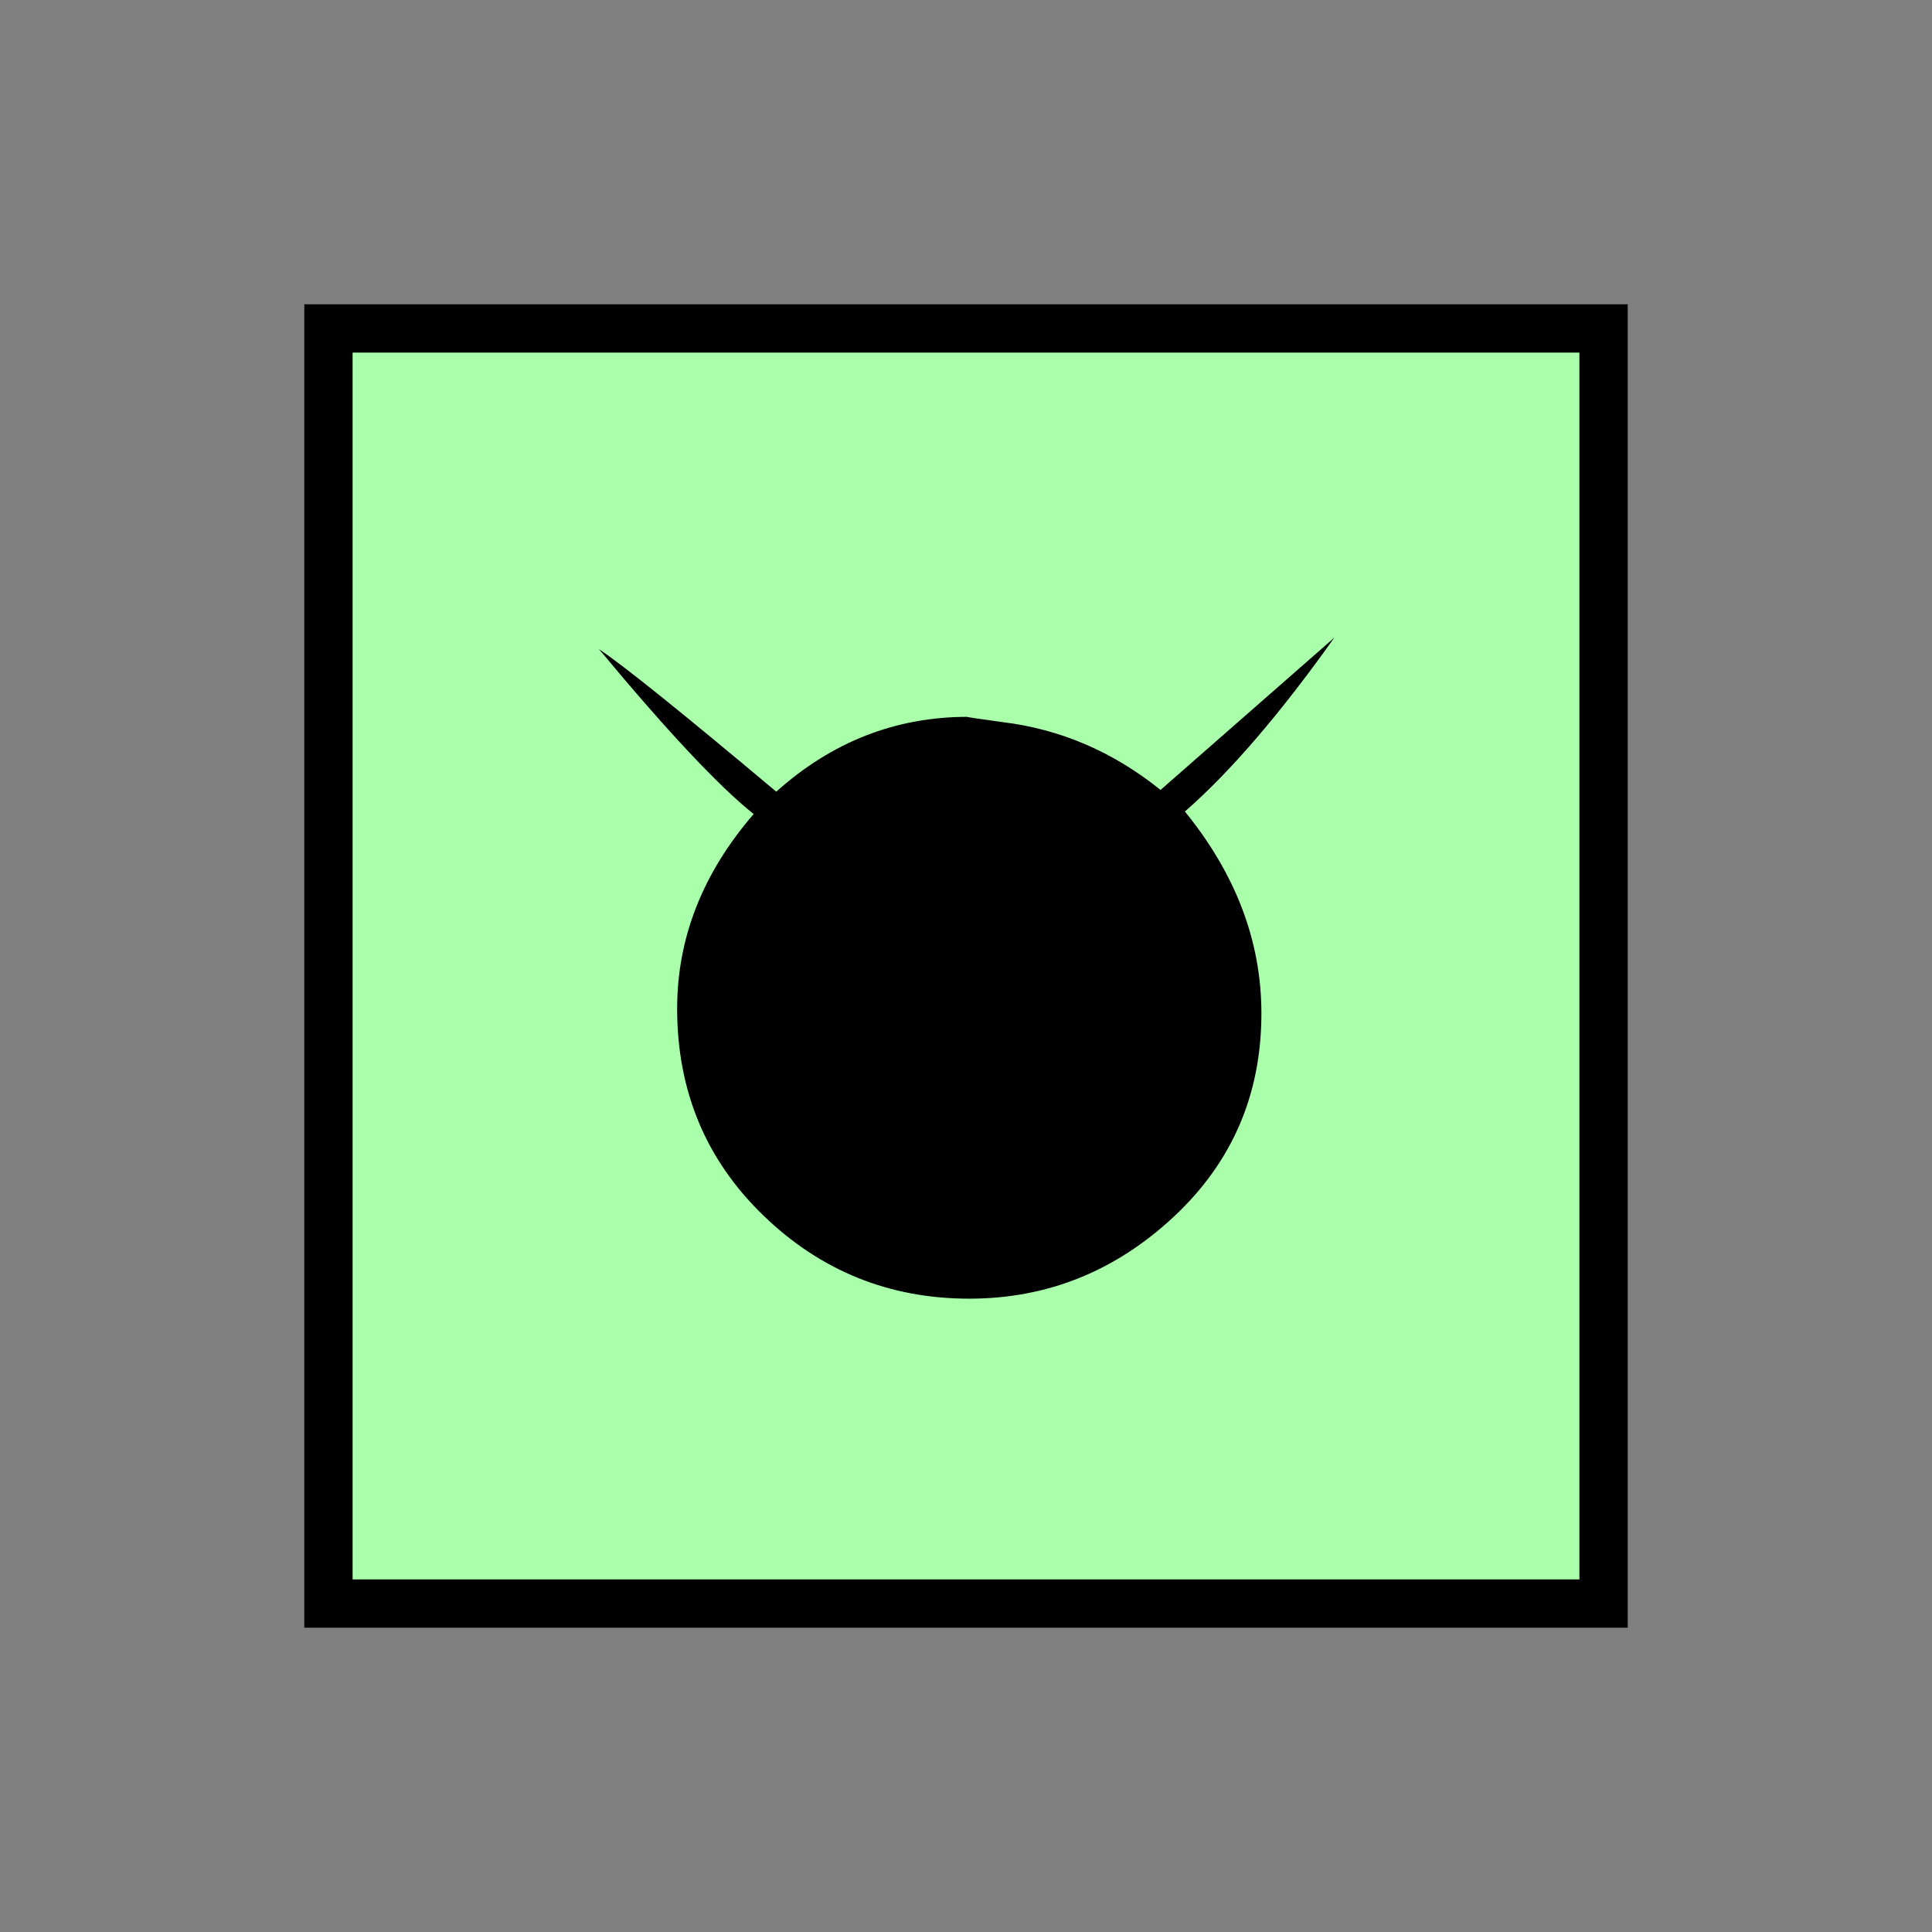 <?xml version="1.0"?>
<!DOCTYPE svg PUBLIC "-//W3C//DTD SVG 1.1//EN" "http://www.w3.org/Graphics/SVG/1.1/DTD/svg11.dtd" >
<!-- SVG content generated using Symbology Configuration Management System (SCMS) -->
<!-- Systematic Software Engineering Ltd. - www.systematic.co.uk - do not remove  -->
<svg id="SNGPEXMC--*****" width="400px" height="400px" viewBox="0 0 400 400">
<rect x="0" y="0" width="400" height="400" fill="#808080" stroke="none"/>
<g >
<svg viewBox="0 0 400 400" id="_0.SNG-E----------" width="400px" height="400px"><rect x="68" y="68" width="264" height="264" style="fill:rgb(170,255,170);stroke:rgb(0,0,0);stroke-width:10"></rect>
</svg>

</g>
<g >
<svg viewBox="0 0 400 400" id="_1.S-G-EXMC-------" width="400px" height="400px"><g transform="translate(124 132) scale(5 5)"><path d="M24.264 7.203 C26.375 9.797 27.432 12.584 27.432 15.56 C27.432 18.923 26.219 21.732
				23.795 23.99 C21.371 26.248 18.551 27.375 15.336 27.375 C12.023 27.375 9.178
				26.225 6.803 23.924 C4.426 21.623 3.239 18.77 3.239 15.363 C3.239 12.439
				4.294 9.754 6.407 7.308 C4.965 6.158 2.83 3.881 0 0.477 C1.008 1.149 3.455
				3.118 7.344 6.381 C9.647 4.317 12.287 3.283 15.264 3.283 C15.166 3.283 15.647
				3.355 16.703 3.5 C19.101 3.789 21.287 4.725 23.256 6.309 L30.455 0 C28.199
				3.17 26.135 5.57 24.264 7.203 z"></path>
</g>
</svg>

</g>
</svg>